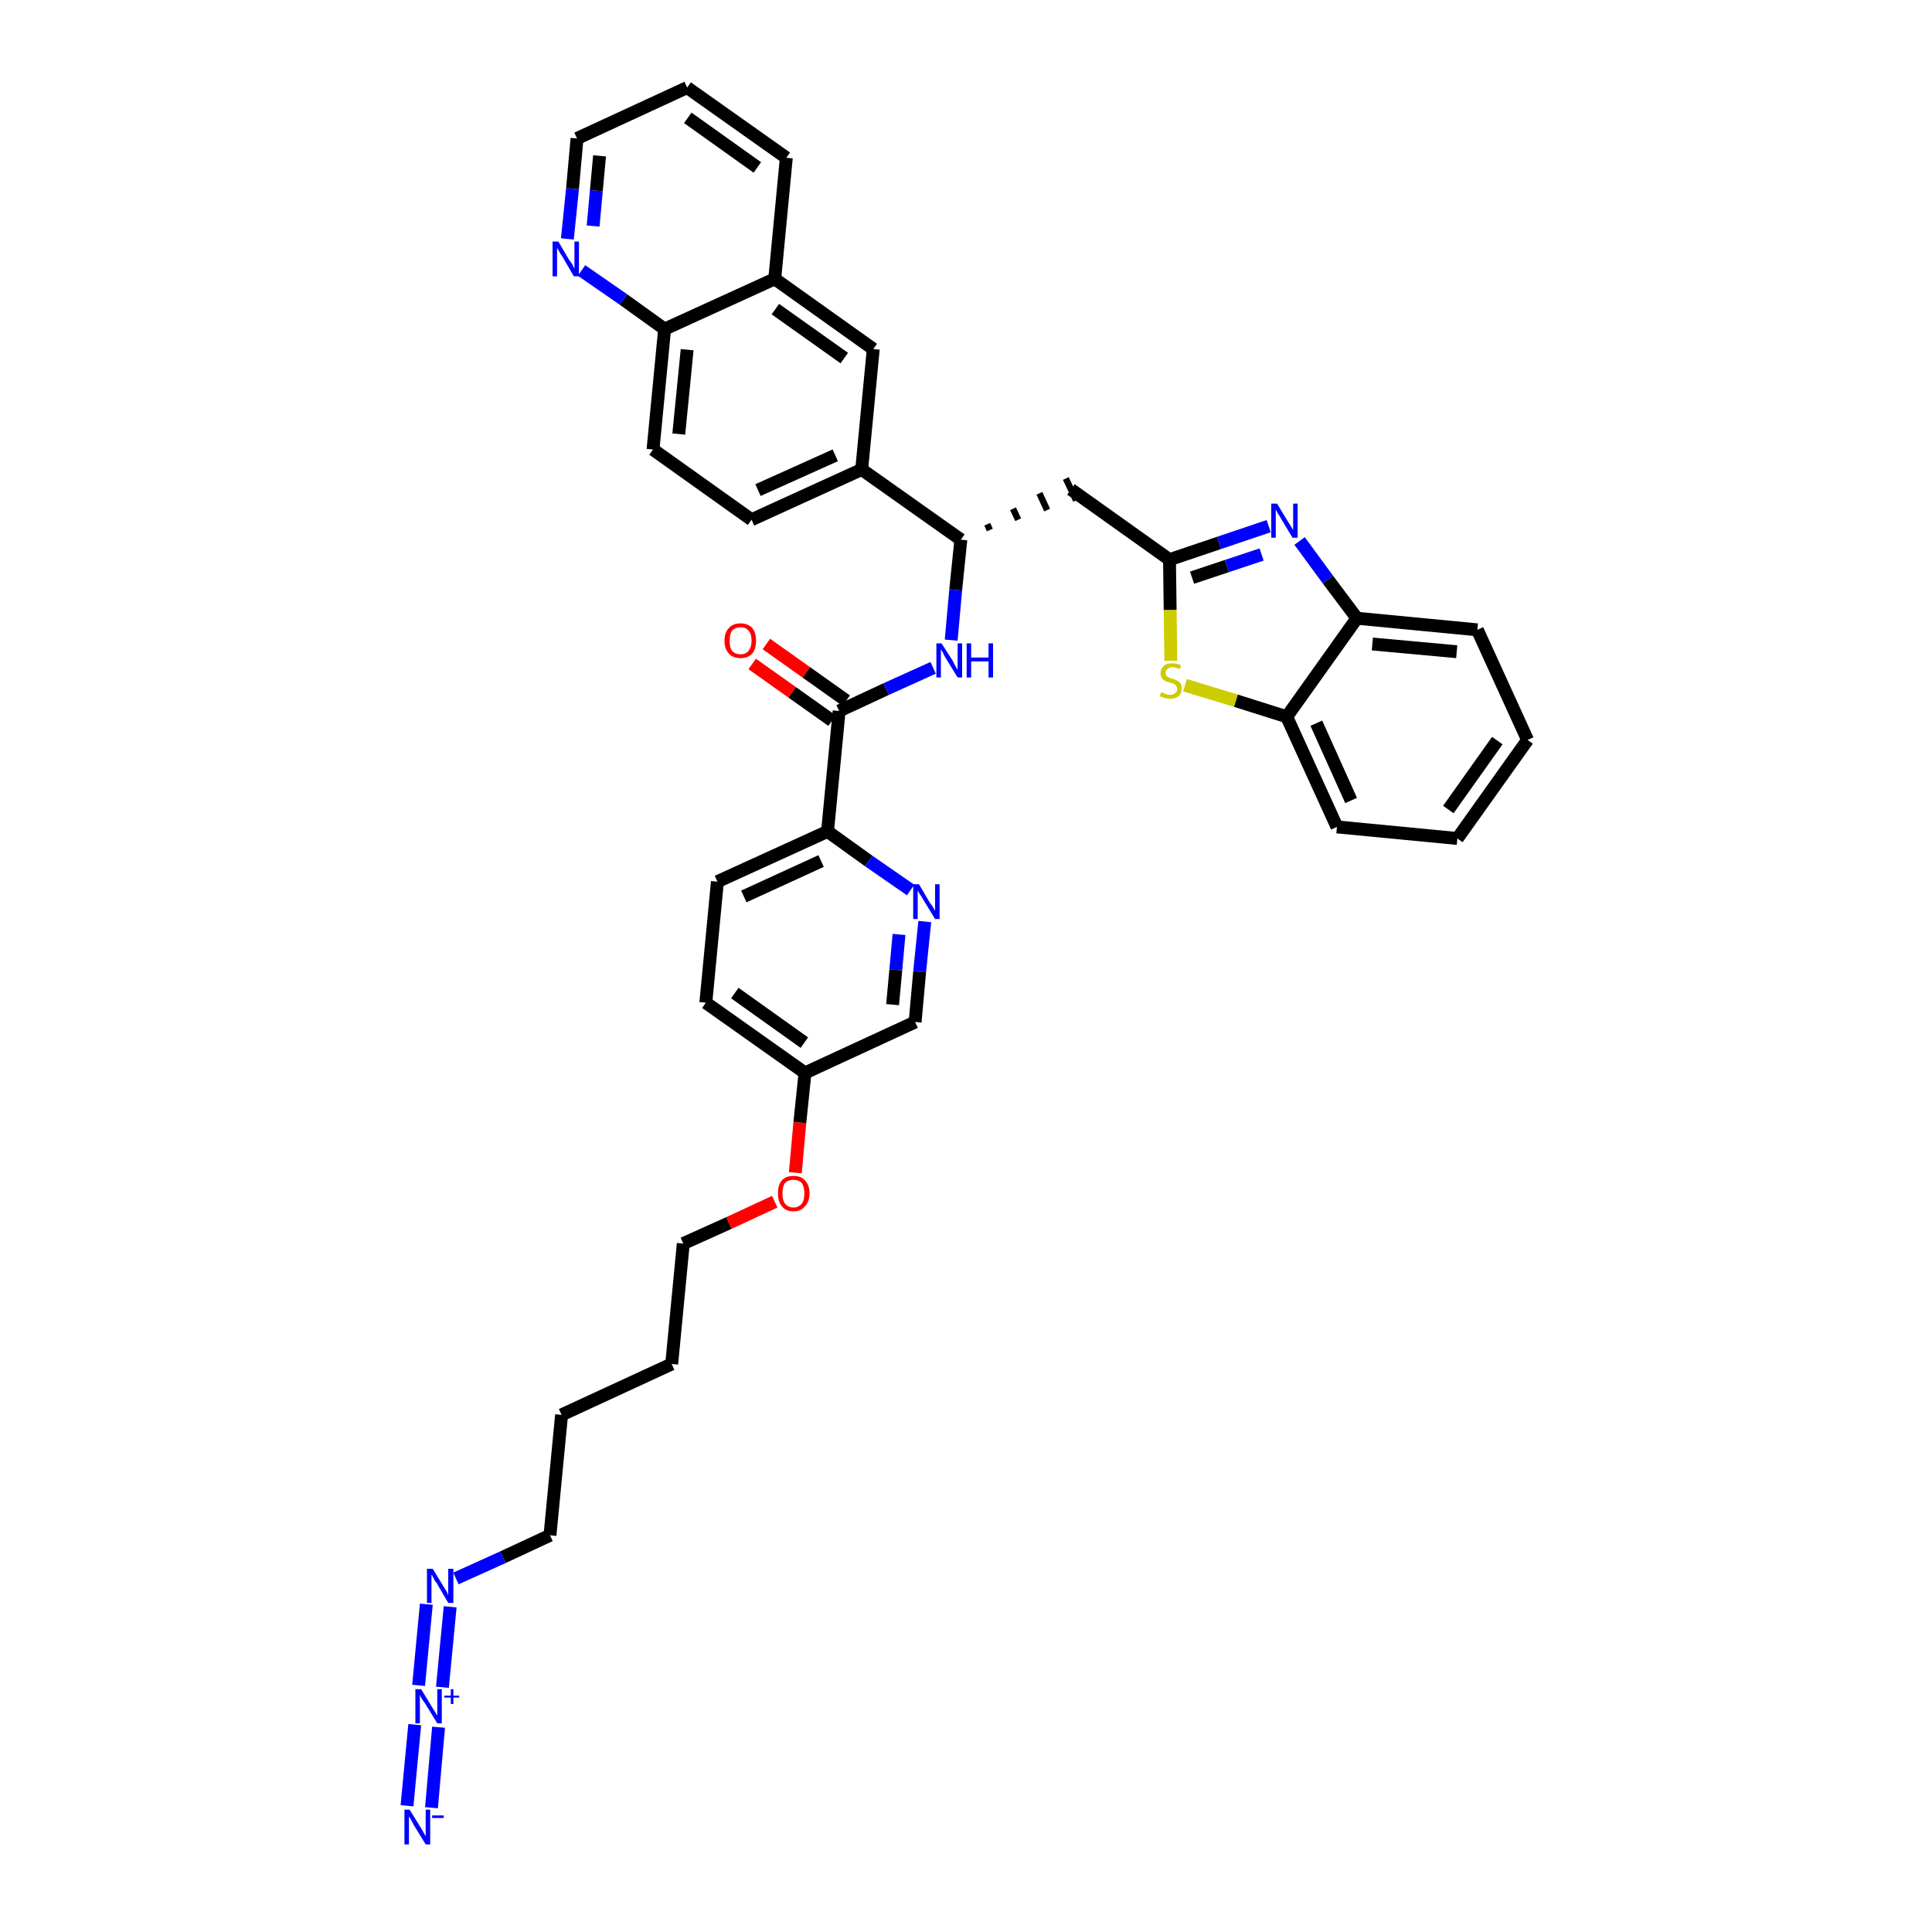 <?xml version='1.0' encoding='iso-8859-1'?>
<svg version='1.1' baseProfile='full'
              xmlns='http://www.w3.org/2000/svg'
                      xmlns:rdkit='http://www.rdkit.org/xml'
                      xmlns:xlink='http://www.w3.org/1999/xlink'
                  xml:space='preserve'
width='300px' height='300px' viewBox='0 0 300 300'>
<!-- END OF HEADER -->
<path class='bond-0 atom-0 atom-1' d='M 67.0,280.7 L 68.1,268.2' style='fill:none;fill-rule:evenodd;stroke:#0000FF;stroke-width:2.0px;stroke-linecap:butt;stroke-linejoin:miter;stroke-opacity:1' />
<path class='bond-0 atom-0 atom-1' d='M 63.2,280.4 L 64.4,267.8' style='fill:none;fill-rule:evenodd;stroke:#0000FF;stroke-width:2.0px;stroke-linecap:butt;stroke-linejoin:miter;stroke-opacity:1' />
<path class='bond-1 atom-1 atom-2' d='M 68.7,262.0 L 69.9,249.5' style='fill:none;fill-rule:evenodd;stroke:#0000FF;stroke-width:2.0px;stroke-linecap:butt;stroke-linejoin:miter;stroke-opacity:1' />
<path class='bond-1 atom-1 atom-2' d='M 65.0,261.7 L 66.2,249.1' style='fill:none;fill-rule:evenodd;stroke:#0000FF;stroke-width:2.0px;stroke-linecap:butt;stroke-linejoin:miter;stroke-opacity:1' />
<path class='bond-2 atom-2 atom-3' d='M 70.8,245.1 L 78.1,241.8' style='fill:none;fill-rule:evenodd;stroke:#0000FF;stroke-width:2.0px;stroke-linecap:butt;stroke-linejoin:miter;stroke-opacity:1' />
<path class='bond-2 atom-2 atom-3' d='M 78.1,241.8 L 85.4,238.4' style='fill:none;fill-rule:evenodd;stroke:#000000;stroke-width:2.0px;stroke-linecap:butt;stroke-linejoin:miter;stroke-opacity:1' />
<path class='bond-3 atom-3 atom-4' d='M 85.4,238.4 L 87.2,219.7' style='fill:none;fill-rule:evenodd;stroke:#000000;stroke-width:2.0px;stroke-linecap:butt;stroke-linejoin:miter;stroke-opacity:1' />
<path class='bond-4 atom-4 atom-5' d='M 87.2,219.7 L 104.3,211.8' style='fill:none;fill-rule:evenodd;stroke:#000000;stroke-width:2.0px;stroke-linecap:butt;stroke-linejoin:miter;stroke-opacity:1' />
<path class='bond-5 atom-5 atom-6' d='M 104.3,211.8 L 106.1,193.1' style='fill:none;fill-rule:evenodd;stroke:#000000;stroke-width:2.0px;stroke-linecap:butt;stroke-linejoin:miter;stroke-opacity:1' />
<path class='bond-6 atom-6 atom-7' d='M 106.1,193.1 L 113.2,189.9' style='fill:none;fill-rule:evenodd;stroke:#000000;stroke-width:2.0px;stroke-linecap:butt;stroke-linejoin:miter;stroke-opacity:1' />
<path class='bond-6 atom-6 atom-7' d='M 113.2,189.9 L 120.3,186.6' style='fill:none;fill-rule:evenodd;stroke:#FF0000;stroke-width:2.0px;stroke-linecap:butt;stroke-linejoin:miter;stroke-opacity:1' />
<path class='bond-7 atom-7 atom-8' d='M 123.5,182.1 L 124.2,174.3' style='fill:none;fill-rule:evenodd;stroke:#FF0000;stroke-width:2.0px;stroke-linecap:butt;stroke-linejoin:miter;stroke-opacity:1' />
<path class='bond-7 atom-7 atom-8' d='M 124.2,174.3 L 125.0,166.6' style='fill:none;fill-rule:evenodd;stroke:#000000;stroke-width:2.0px;stroke-linecap:butt;stroke-linejoin:miter;stroke-opacity:1' />
<path class='bond-8 atom-8 atom-9' d='M 125.0,166.6 L 109.6,155.7' style='fill:none;fill-rule:evenodd;stroke:#000000;stroke-width:2.0px;stroke-linecap:butt;stroke-linejoin:miter;stroke-opacity:1' />
<path class='bond-8 atom-8 atom-9' d='M 124.9,161.9 L 114.1,154.2' style='fill:none;fill-rule:evenodd;stroke:#000000;stroke-width:2.0px;stroke-linecap:butt;stroke-linejoin:miter;stroke-opacity:1' />
<path class='bond-37 atom-37 atom-8' d='M 142.1,158.7 L 125.0,166.6' style='fill:none;fill-rule:evenodd;stroke:#000000;stroke-width:2.0px;stroke-linecap:butt;stroke-linejoin:miter;stroke-opacity:1' />
<path class='bond-9 atom-9 atom-10' d='M 109.6,155.7 L 111.4,136.9' style='fill:none;fill-rule:evenodd;stroke:#000000;stroke-width:2.0px;stroke-linecap:butt;stroke-linejoin:miter;stroke-opacity:1' />
<path class='bond-10 atom-10 atom-11' d='M 111.4,136.9 L 128.5,129.1' style='fill:none;fill-rule:evenodd;stroke:#000000;stroke-width:2.0px;stroke-linecap:butt;stroke-linejoin:miter;stroke-opacity:1' />
<path class='bond-10 atom-10 atom-11' d='M 115.5,139.2 L 127.5,133.7' style='fill:none;fill-rule:evenodd;stroke:#000000;stroke-width:2.0px;stroke-linecap:butt;stroke-linejoin:miter;stroke-opacity:1' />
<path class='bond-11 atom-11 atom-12' d='M 128.5,129.1 L 130.3,110.4' style='fill:none;fill-rule:evenodd;stroke:#000000;stroke-width:2.0px;stroke-linecap:butt;stroke-linejoin:miter;stroke-opacity:1' />
<path class='bond-35 atom-11 atom-36' d='M 128.5,129.1 L 134.9,133.7' style='fill:none;fill-rule:evenodd;stroke:#000000;stroke-width:2.0px;stroke-linecap:butt;stroke-linejoin:miter;stroke-opacity:1' />
<path class='bond-35 atom-11 atom-36' d='M 134.9,133.7 L 141.4,138.2' style='fill:none;fill-rule:evenodd;stroke:#0000FF;stroke-width:2.0px;stroke-linecap:butt;stroke-linejoin:miter;stroke-opacity:1' />
<path class='bond-12 atom-12 atom-13' d='M 131.4,108.8 L 125.2,104.4' style='fill:none;fill-rule:evenodd;stroke:#000000;stroke-width:2.0px;stroke-linecap:butt;stroke-linejoin:miter;stroke-opacity:1' />
<path class='bond-12 atom-12 atom-13' d='M 125.2,104.4 L 119.0,100.0' style='fill:none;fill-rule:evenodd;stroke:#FF0000;stroke-width:2.0px;stroke-linecap:butt;stroke-linejoin:miter;stroke-opacity:1' />
<path class='bond-12 atom-12 atom-13' d='M 129.2,111.9 L 123.0,107.5' style='fill:none;fill-rule:evenodd;stroke:#000000;stroke-width:2.0px;stroke-linecap:butt;stroke-linejoin:miter;stroke-opacity:1' />
<path class='bond-12 atom-12 atom-13' d='M 123.0,107.5 L 116.8,103.1' style='fill:none;fill-rule:evenodd;stroke:#FF0000;stroke-width:2.0px;stroke-linecap:butt;stroke-linejoin:miter;stroke-opacity:1' />
<path class='bond-13 atom-12 atom-14' d='M 130.3,110.4 L 137.6,107.0' style='fill:none;fill-rule:evenodd;stroke:#000000;stroke-width:2.0px;stroke-linecap:butt;stroke-linejoin:miter;stroke-opacity:1' />
<path class='bond-13 atom-12 atom-14' d='M 137.6,107.0 L 144.9,103.7' style='fill:none;fill-rule:evenodd;stroke:#0000FF;stroke-width:2.0px;stroke-linecap:butt;stroke-linejoin:miter;stroke-opacity:1' />
<path class='bond-14 atom-14 atom-15' d='M 147.7,99.4 L 148.4,91.6' style='fill:none;fill-rule:evenodd;stroke:#0000FF;stroke-width:2.0px;stroke-linecap:butt;stroke-linejoin:miter;stroke-opacity:1' />
<path class='bond-14 atom-14 atom-15' d='M 148.4,91.6 L 149.2,83.8' style='fill:none;fill-rule:evenodd;stroke:#000000;stroke-width:2.0px;stroke-linecap:butt;stroke-linejoin:miter;stroke-opacity:1' />
<path class='bond-15 atom-15 atom-16' d='M 153.7,82.3 L 153.3,81.4' style='fill:none;fill-rule:evenodd;stroke:#000000;stroke-width:1.0px;stroke-linecap:butt;stroke-linejoin:miter;stroke-opacity:1' />
<path class='bond-15 atom-15 atom-16' d='M 158.1,80.7 L 157.3,79.0' style='fill:none;fill-rule:evenodd;stroke:#000000;stroke-width:1.0px;stroke-linecap:butt;stroke-linejoin:miter;stroke-opacity:1' />
<path class='bond-15 atom-15 atom-16' d='M 162.6,79.2 L 161.4,76.6' style='fill:none;fill-rule:evenodd;stroke:#000000;stroke-width:1.0px;stroke-linecap:butt;stroke-linejoin:miter;stroke-opacity:1' />
<path class='bond-15 atom-15 atom-16' d='M 167.1,77.7 L 165.5,74.3' style='fill:none;fill-rule:evenodd;stroke:#000000;stroke-width:1.0px;stroke-linecap:butt;stroke-linejoin:miter;stroke-opacity:1' />
<path class='bond-25 atom-15 atom-26' d='M 149.2,83.8 L 133.8,72.9' style='fill:none;fill-rule:evenodd;stroke:#000000;stroke-width:2.0px;stroke-linecap:butt;stroke-linejoin:miter;stroke-opacity:1' />
<path class='bond-16 atom-16 atom-17' d='M 166.3,76.0 L 181.6,86.9' style='fill:none;fill-rule:evenodd;stroke:#000000;stroke-width:2.0px;stroke-linecap:butt;stroke-linejoin:miter;stroke-opacity:1' />
<path class='bond-17 atom-17 atom-18' d='M 181.6,86.9 L 189.3,84.3' style='fill:none;fill-rule:evenodd;stroke:#000000;stroke-width:2.0px;stroke-linecap:butt;stroke-linejoin:miter;stroke-opacity:1' />
<path class='bond-17 atom-17 atom-18' d='M 189.3,84.3 L 197.0,81.7' style='fill:none;fill-rule:evenodd;stroke:#0000FF;stroke-width:2.0px;stroke-linecap:butt;stroke-linejoin:miter;stroke-opacity:1' />
<path class='bond-17 atom-17 atom-18' d='M 185.1,89.7 L 190.5,87.9' style='fill:none;fill-rule:evenodd;stroke:#000000;stroke-width:2.0px;stroke-linecap:butt;stroke-linejoin:miter;stroke-opacity:1' />
<path class='bond-17 atom-17 atom-18' d='M 190.5,87.9 L 195.9,86.1' style='fill:none;fill-rule:evenodd;stroke:#0000FF;stroke-width:2.0px;stroke-linecap:butt;stroke-linejoin:miter;stroke-opacity:1' />
<path class='bond-38 atom-25 atom-17' d='M 181.8,102.6 L 181.7,94.7' style='fill:none;fill-rule:evenodd;stroke:#CCCC00;stroke-width:2.0px;stroke-linecap:butt;stroke-linejoin:miter;stroke-opacity:1' />
<path class='bond-38 atom-25 atom-17' d='M 181.7,94.7 L 181.6,86.9' style='fill:none;fill-rule:evenodd;stroke:#000000;stroke-width:2.0px;stroke-linecap:butt;stroke-linejoin:miter;stroke-opacity:1' />
<path class='bond-18 atom-18 atom-19' d='M 201.8,84.0 L 206.2,90.0' style='fill:none;fill-rule:evenodd;stroke:#0000FF;stroke-width:2.0px;stroke-linecap:butt;stroke-linejoin:miter;stroke-opacity:1' />
<path class='bond-18 atom-18 atom-19' d='M 206.2,90.0 L 210.7,96.0' style='fill:none;fill-rule:evenodd;stroke:#000000;stroke-width:2.0px;stroke-linecap:butt;stroke-linejoin:miter;stroke-opacity:1' />
<path class='bond-19 atom-19 atom-20' d='M 210.7,96.0 L 229.4,97.8' style='fill:none;fill-rule:evenodd;stroke:#000000;stroke-width:2.0px;stroke-linecap:butt;stroke-linejoin:miter;stroke-opacity:1' />
<path class='bond-19 atom-19 atom-20' d='M 213.1,100.0 L 226.2,101.2' style='fill:none;fill-rule:evenodd;stroke:#000000;stroke-width:2.0px;stroke-linecap:butt;stroke-linejoin:miter;stroke-opacity:1' />
<path class='bond-40 atom-24 atom-19' d='M 199.8,111.3 L 210.7,96.0' style='fill:none;fill-rule:evenodd;stroke:#000000;stroke-width:2.0px;stroke-linecap:butt;stroke-linejoin:miter;stroke-opacity:1' />
<path class='bond-20 atom-20 atom-21' d='M 229.4,97.8 L 237.2,114.9' style='fill:none;fill-rule:evenodd;stroke:#000000;stroke-width:2.0px;stroke-linecap:butt;stroke-linejoin:miter;stroke-opacity:1' />
<path class='bond-21 atom-21 atom-22' d='M 237.2,114.9 L 226.3,130.2' style='fill:none;fill-rule:evenodd;stroke:#000000;stroke-width:2.0px;stroke-linecap:butt;stroke-linejoin:miter;stroke-opacity:1' />
<path class='bond-21 atom-21 atom-22' d='M 232.5,115.0 L 224.9,125.7' style='fill:none;fill-rule:evenodd;stroke:#000000;stroke-width:2.0px;stroke-linecap:butt;stroke-linejoin:miter;stroke-opacity:1' />
<path class='bond-22 atom-22 atom-23' d='M 226.3,130.2 L 207.6,128.4' style='fill:none;fill-rule:evenodd;stroke:#000000;stroke-width:2.0px;stroke-linecap:butt;stroke-linejoin:miter;stroke-opacity:1' />
<path class='bond-23 atom-23 atom-24' d='M 207.6,128.4 L 199.8,111.3' style='fill:none;fill-rule:evenodd;stroke:#000000;stroke-width:2.0px;stroke-linecap:butt;stroke-linejoin:miter;stroke-opacity:1' />
<path class='bond-23 atom-23 atom-24' d='M 209.8,124.3 L 204.4,112.3' style='fill:none;fill-rule:evenodd;stroke:#000000;stroke-width:2.0px;stroke-linecap:butt;stroke-linejoin:miter;stroke-opacity:1' />
<path class='bond-24 atom-24 atom-25' d='M 199.8,111.3 L 191.9,108.8' style='fill:none;fill-rule:evenodd;stroke:#000000;stroke-width:2.0px;stroke-linecap:butt;stroke-linejoin:miter;stroke-opacity:1' />
<path class='bond-24 atom-24 atom-25' d='M 191.9,108.8 L 184.0,106.4' style='fill:none;fill-rule:evenodd;stroke:#CCCC00;stroke-width:2.0px;stroke-linecap:butt;stroke-linejoin:miter;stroke-opacity:1' />
<path class='bond-26 atom-26 atom-27' d='M 133.8,72.9 L 116.7,80.7' style='fill:none;fill-rule:evenodd;stroke:#000000;stroke-width:2.0px;stroke-linecap:butt;stroke-linejoin:miter;stroke-opacity:1' />
<path class='bond-26 atom-26 atom-27' d='M 129.7,70.7 L 117.7,76.1' style='fill:none;fill-rule:evenodd;stroke:#000000;stroke-width:2.0px;stroke-linecap:butt;stroke-linejoin:miter;stroke-opacity:1' />
<path class='bond-39 atom-35 atom-26' d='M 135.6,54.2 L 133.8,72.9' style='fill:none;fill-rule:evenodd;stroke:#000000;stroke-width:2.0px;stroke-linecap:butt;stroke-linejoin:miter;stroke-opacity:1' />
<path class='bond-27 atom-27 atom-28' d='M 116.7,80.7 L 101.4,69.8' style='fill:none;fill-rule:evenodd;stroke:#000000;stroke-width:2.0px;stroke-linecap:butt;stroke-linejoin:miter;stroke-opacity:1' />
<path class='bond-28 atom-28 atom-29' d='M 101.4,69.8 L 103.2,51.1' style='fill:none;fill-rule:evenodd;stroke:#000000;stroke-width:2.0px;stroke-linecap:butt;stroke-linejoin:miter;stroke-opacity:1' />
<path class='bond-28 atom-28 atom-29' d='M 105.4,67.4 L 106.7,54.3' style='fill:none;fill-rule:evenodd;stroke:#000000;stroke-width:2.0px;stroke-linecap:butt;stroke-linejoin:miter;stroke-opacity:1' />
<path class='bond-29 atom-29 atom-30' d='M 103.2,51.1 L 96.8,46.5' style='fill:none;fill-rule:evenodd;stroke:#000000;stroke-width:2.0px;stroke-linecap:butt;stroke-linejoin:miter;stroke-opacity:1' />
<path class='bond-29 atom-29 atom-30' d='M 96.8,46.5 L 90.3,42.0' style='fill:none;fill-rule:evenodd;stroke:#0000FF;stroke-width:2.0px;stroke-linecap:butt;stroke-linejoin:miter;stroke-opacity:1' />
<path class='bond-41 atom-34 atom-29' d='M 120.3,43.3 L 103.2,51.1' style='fill:none;fill-rule:evenodd;stroke:#000000;stroke-width:2.0px;stroke-linecap:butt;stroke-linejoin:miter;stroke-opacity:1' />
<path class='bond-30 atom-30 atom-31' d='M 88.1,37.1 L 88.9,29.3' style='fill:none;fill-rule:evenodd;stroke:#0000FF;stroke-width:2.0px;stroke-linecap:butt;stroke-linejoin:miter;stroke-opacity:1' />
<path class='bond-30 atom-30 atom-31' d='M 88.9,29.3 L 89.6,21.5' style='fill:none;fill-rule:evenodd;stroke:#000000;stroke-width:2.0px;stroke-linecap:butt;stroke-linejoin:miter;stroke-opacity:1' />
<path class='bond-30 atom-30 atom-31' d='M 92.1,35.1 L 92.6,29.6' style='fill:none;fill-rule:evenodd;stroke:#0000FF;stroke-width:2.0px;stroke-linecap:butt;stroke-linejoin:miter;stroke-opacity:1' />
<path class='bond-30 atom-30 atom-31' d='M 92.6,29.6 L 93.1,24.2' style='fill:none;fill-rule:evenodd;stroke:#000000;stroke-width:2.0px;stroke-linecap:butt;stroke-linejoin:miter;stroke-opacity:1' />
<path class='bond-31 atom-31 atom-32' d='M 89.6,21.5 L 106.7,13.6' style='fill:none;fill-rule:evenodd;stroke:#000000;stroke-width:2.0px;stroke-linecap:butt;stroke-linejoin:miter;stroke-opacity:1' />
<path class='bond-32 atom-32 atom-33' d='M 106.7,13.6 L 122.1,24.5' style='fill:none;fill-rule:evenodd;stroke:#000000;stroke-width:2.0px;stroke-linecap:butt;stroke-linejoin:miter;stroke-opacity:1' />
<path class='bond-32 atom-32 atom-33' d='M 106.8,18.3 L 117.6,26.0' style='fill:none;fill-rule:evenodd;stroke:#000000;stroke-width:2.0px;stroke-linecap:butt;stroke-linejoin:miter;stroke-opacity:1' />
<path class='bond-33 atom-33 atom-34' d='M 122.1,24.5 L 120.3,43.3' style='fill:none;fill-rule:evenodd;stroke:#000000;stroke-width:2.0px;stroke-linecap:butt;stroke-linejoin:miter;stroke-opacity:1' />
<path class='bond-34 atom-34 atom-35' d='M 120.3,43.3 L 135.6,54.2' style='fill:none;fill-rule:evenodd;stroke:#000000;stroke-width:2.0px;stroke-linecap:butt;stroke-linejoin:miter;stroke-opacity:1' />
<path class='bond-34 atom-34 atom-35' d='M 120.4,48.0 L 131.1,55.6' style='fill:none;fill-rule:evenodd;stroke:#000000;stroke-width:2.0px;stroke-linecap:butt;stroke-linejoin:miter;stroke-opacity:1' />
<path class='bond-36 atom-36 atom-37' d='M 143.6,143.1 L 142.8,150.9' style='fill:none;fill-rule:evenodd;stroke:#0000FF;stroke-width:2.0px;stroke-linecap:butt;stroke-linejoin:miter;stroke-opacity:1' />
<path class='bond-36 atom-36 atom-37' d='M 142.8,150.9 L 142.1,158.7' style='fill:none;fill-rule:evenodd;stroke:#000000;stroke-width:2.0px;stroke-linecap:butt;stroke-linejoin:miter;stroke-opacity:1' />
<path class='bond-36 atom-36 atom-37' d='M 139.6,145.1 L 139.1,150.6' style='fill:none;fill-rule:evenodd;stroke:#0000FF;stroke-width:2.0px;stroke-linecap:butt;stroke-linejoin:miter;stroke-opacity:1' />
<path class='bond-36 atom-36 atom-37' d='M 139.1,150.6 L 138.6,156.0' style='fill:none;fill-rule:evenodd;stroke:#000000;stroke-width:2.0px;stroke-linecap:butt;stroke-linejoin:miter;stroke-opacity:1' />
<path  class='atom-0' d='M 63.6 281.0
L 65.4 283.9
Q 65.5 284.1, 65.8 284.6
Q 66.1 285.1, 66.1 285.2
L 66.1 281.0
L 66.8 281.0
L 66.8 286.4
L 66.1 286.4
L 64.2 283.3
Q 64.0 282.9, 63.8 282.5
Q 63.5 282.1, 63.5 282.0
L 63.5 286.4
L 62.8 286.4
L 62.8 281.0
L 63.6 281.0
' fill='#0000FF'/>
<path  class='atom-0' d='M 67.1 281.9
L 68.9 281.9
L 68.9 282.3
L 67.1 282.3
L 67.1 281.9
' fill='#0000FF'/>
<path  class='atom-1' d='M 65.4 262.3
L 67.1 265.1
Q 67.3 265.4, 67.6 265.9
Q 67.9 266.4, 67.9 266.4
L 67.9 262.3
L 68.6 262.3
L 68.6 267.6
L 67.9 267.6
L 66.0 264.5
Q 65.8 264.2, 65.5 263.8
Q 65.3 263.4, 65.2 263.2
L 65.2 267.6
L 64.5 267.6
L 64.5 262.3
L 65.4 262.3
' fill='#0000FF'/>
<path  class='atom-1' d='M 69.0 263.3
L 70.0 263.3
L 70.0 262.3
L 70.4 262.3
L 70.4 263.3
L 71.3 263.3
L 71.3 263.6
L 70.4 263.6
L 70.4 264.6
L 70.0 264.6
L 70.0 263.6
L 69.0 263.6
L 69.0 263.3
' fill='#0000FF'/>
<path  class='atom-2' d='M 67.2 243.6
L 68.9 246.4
Q 69.1 246.7, 69.4 247.2
Q 69.6 247.7, 69.6 247.7
L 69.6 243.6
L 70.4 243.6
L 70.4 248.9
L 69.6 248.9
L 67.8 245.8
Q 67.5 245.5, 67.3 245.0
Q 67.1 244.6, 67.0 244.5
L 67.0 248.9
L 66.3 248.9
L 66.3 243.6
L 67.2 243.6
' fill='#0000FF'/>
<path  class='atom-7' d='M 120.8 185.3
Q 120.8 184.0, 121.4 183.3
Q 122.0 182.6, 123.2 182.6
Q 124.4 182.6, 125.0 183.3
Q 125.7 184.0, 125.7 185.3
Q 125.7 186.6, 125.0 187.3
Q 124.4 188.1, 123.2 188.1
Q 122.0 188.1, 121.4 187.3
Q 120.8 186.6, 120.8 185.3
M 123.2 187.5
Q 124.0 187.5, 124.5 186.9
Q 124.9 186.4, 124.9 185.3
Q 124.9 184.3, 124.5 183.7
Q 124.0 183.2, 123.2 183.2
Q 122.4 183.2, 121.9 183.7
Q 121.5 184.2, 121.5 185.3
Q 121.5 186.4, 121.9 186.9
Q 122.4 187.5, 123.2 187.5
' fill='#FF0000'/>
<path  class='atom-13' d='M 112.5 99.5
Q 112.5 98.2, 113.2 97.5
Q 113.8 96.8, 115.0 96.8
Q 116.1 96.8, 116.8 97.5
Q 117.4 98.2, 117.4 99.5
Q 117.4 100.8, 116.8 101.5
Q 116.1 102.2, 115.0 102.2
Q 113.8 102.2, 113.2 101.5
Q 112.5 100.8, 112.5 99.5
M 115.0 101.6
Q 115.8 101.6, 116.2 101.1
Q 116.7 100.5, 116.7 99.5
Q 116.7 98.4, 116.2 97.9
Q 115.8 97.4, 115.0 97.4
Q 114.2 97.4, 113.7 97.9
Q 113.3 98.4, 113.3 99.5
Q 113.3 100.6, 113.7 101.1
Q 114.2 101.6, 115.0 101.6
' fill='#FF0000'/>
<path  class='atom-14' d='M 146.2 99.9
L 148.0 102.7
Q 148.1 103.0, 148.4 103.5
Q 148.7 104.0, 148.7 104.0
L 148.7 99.9
L 149.4 99.9
L 149.4 105.2
L 148.7 105.2
L 146.8 102.1
Q 146.6 101.8, 146.4 101.3
Q 146.1 100.9, 146.1 100.8
L 146.1 105.2
L 145.4 105.2
L 145.4 99.9
L 146.2 99.9
' fill='#0000FF'/>
<path  class='atom-14' d='M 150.1 99.9
L 150.8 99.9
L 150.8 102.1
L 153.5 102.1
L 153.5 99.9
L 154.2 99.9
L 154.2 105.2
L 153.5 105.2
L 153.5 102.7
L 150.8 102.7
L 150.8 105.2
L 150.1 105.2
L 150.1 99.9
' fill='#0000FF'/>
<path  class='atom-18' d='M 198.3 78.2
L 200.0 81.0
Q 200.2 81.3, 200.5 81.8
Q 200.8 82.3, 200.8 82.3
L 200.8 78.2
L 201.5 78.2
L 201.5 83.5
L 200.7 83.5
L 198.9 80.5
Q 198.7 80.1, 198.4 79.7
Q 198.2 79.3, 198.1 79.1
L 198.1 83.5
L 197.4 83.5
L 197.4 78.2
L 198.3 78.2
' fill='#0000FF'/>
<path  class='atom-25' d='M 180.3 107.5
Q 180.4 107.5, 180.6 107.6
Q 180.9 107.7, 181.1 107.8
Q 181.4 107.9, 181.7 107.9
Q 182.2 107.9, 182.5 107.6
Q 182.8 107.4, 182.8 107.0
Q 182.8 106.7, 182.6 106.5
Q 182.5 106.3, 182.3 106.2
Q 182.0 106.1, 181.7 106.0
Q 181.2 105.9, 180.9 105.7
Q 180.6 105.6, 180.4 105.3
Q 180.2 105.0, 180.2 104.5
Q 180.2 103.9, 180.7 103.4
Q 181.1 103.0, 182.0 103.0
Q 182.7 103.0, 183.4 103.3
L 183.2 103.9
Q 182.5 103.6, 182.1 103.6
Q 181.5 103.6, 181.3 103.9
Q 181.0 104.1, 181.0 104.4
Q 181.0 104.7, 181.1 104.9
Q 181.3 105.1, 181.5 105.2
Q 181.7 105.3, 182.1 105.4
Q 182.5 105.5, 182.8 105.7
Q 183.1 105.8, 183.3 106.1
Q 183.5 106.4, 183.5 107.0
Q 183.5 107.7, 183.0 108.1
Q 182.5 108.5, 181.7 108.5
Q 181.2 108.5, 180.9 108.4
Q 180.5 108.3, 180.1 108.1
L 180.3 107.5
' fill='#CCCC00'/>
<path  class='atom-30' d='M 86.7 37.5
L 88.4 40.4
Q 88.6 40.6, 88.9 41.1
Q 89.1 41.6, 89.2 41.7
L 89.2 37.5
L 89.9 37.5
L 89.9 42.9
L 89.1 42.9
L 87.3 39.8
Q 87.0 39.4, 86.8 39.0
Q 86.6 38.6, 86.5 38.5
L 86.5 42.9
L 85.8 42.9
L 85.8 37.5
L 86.7 37.5
' fill='#0000FF'/>
<path  class='atom-36' d='M 142.7 137.3
L 144.4 140.2
Q 144.6 140.4, 144.9 140.9
Q 145.2 141.4, 145.2 141.5
L 145.2 137.3
L 145.9 137.3
L 145.9 142.7
L 145.2 142.7
L 143.3 139.6
Q 143.1 139.2, 142.8 138.8
Q 142.6 138.4, 142.5 138.3
L 142.5 142.7
L 141.8 142.7
L 141.8 137.3
L 142.7 137.3
' fill='#0000FF'/>
</svg>
